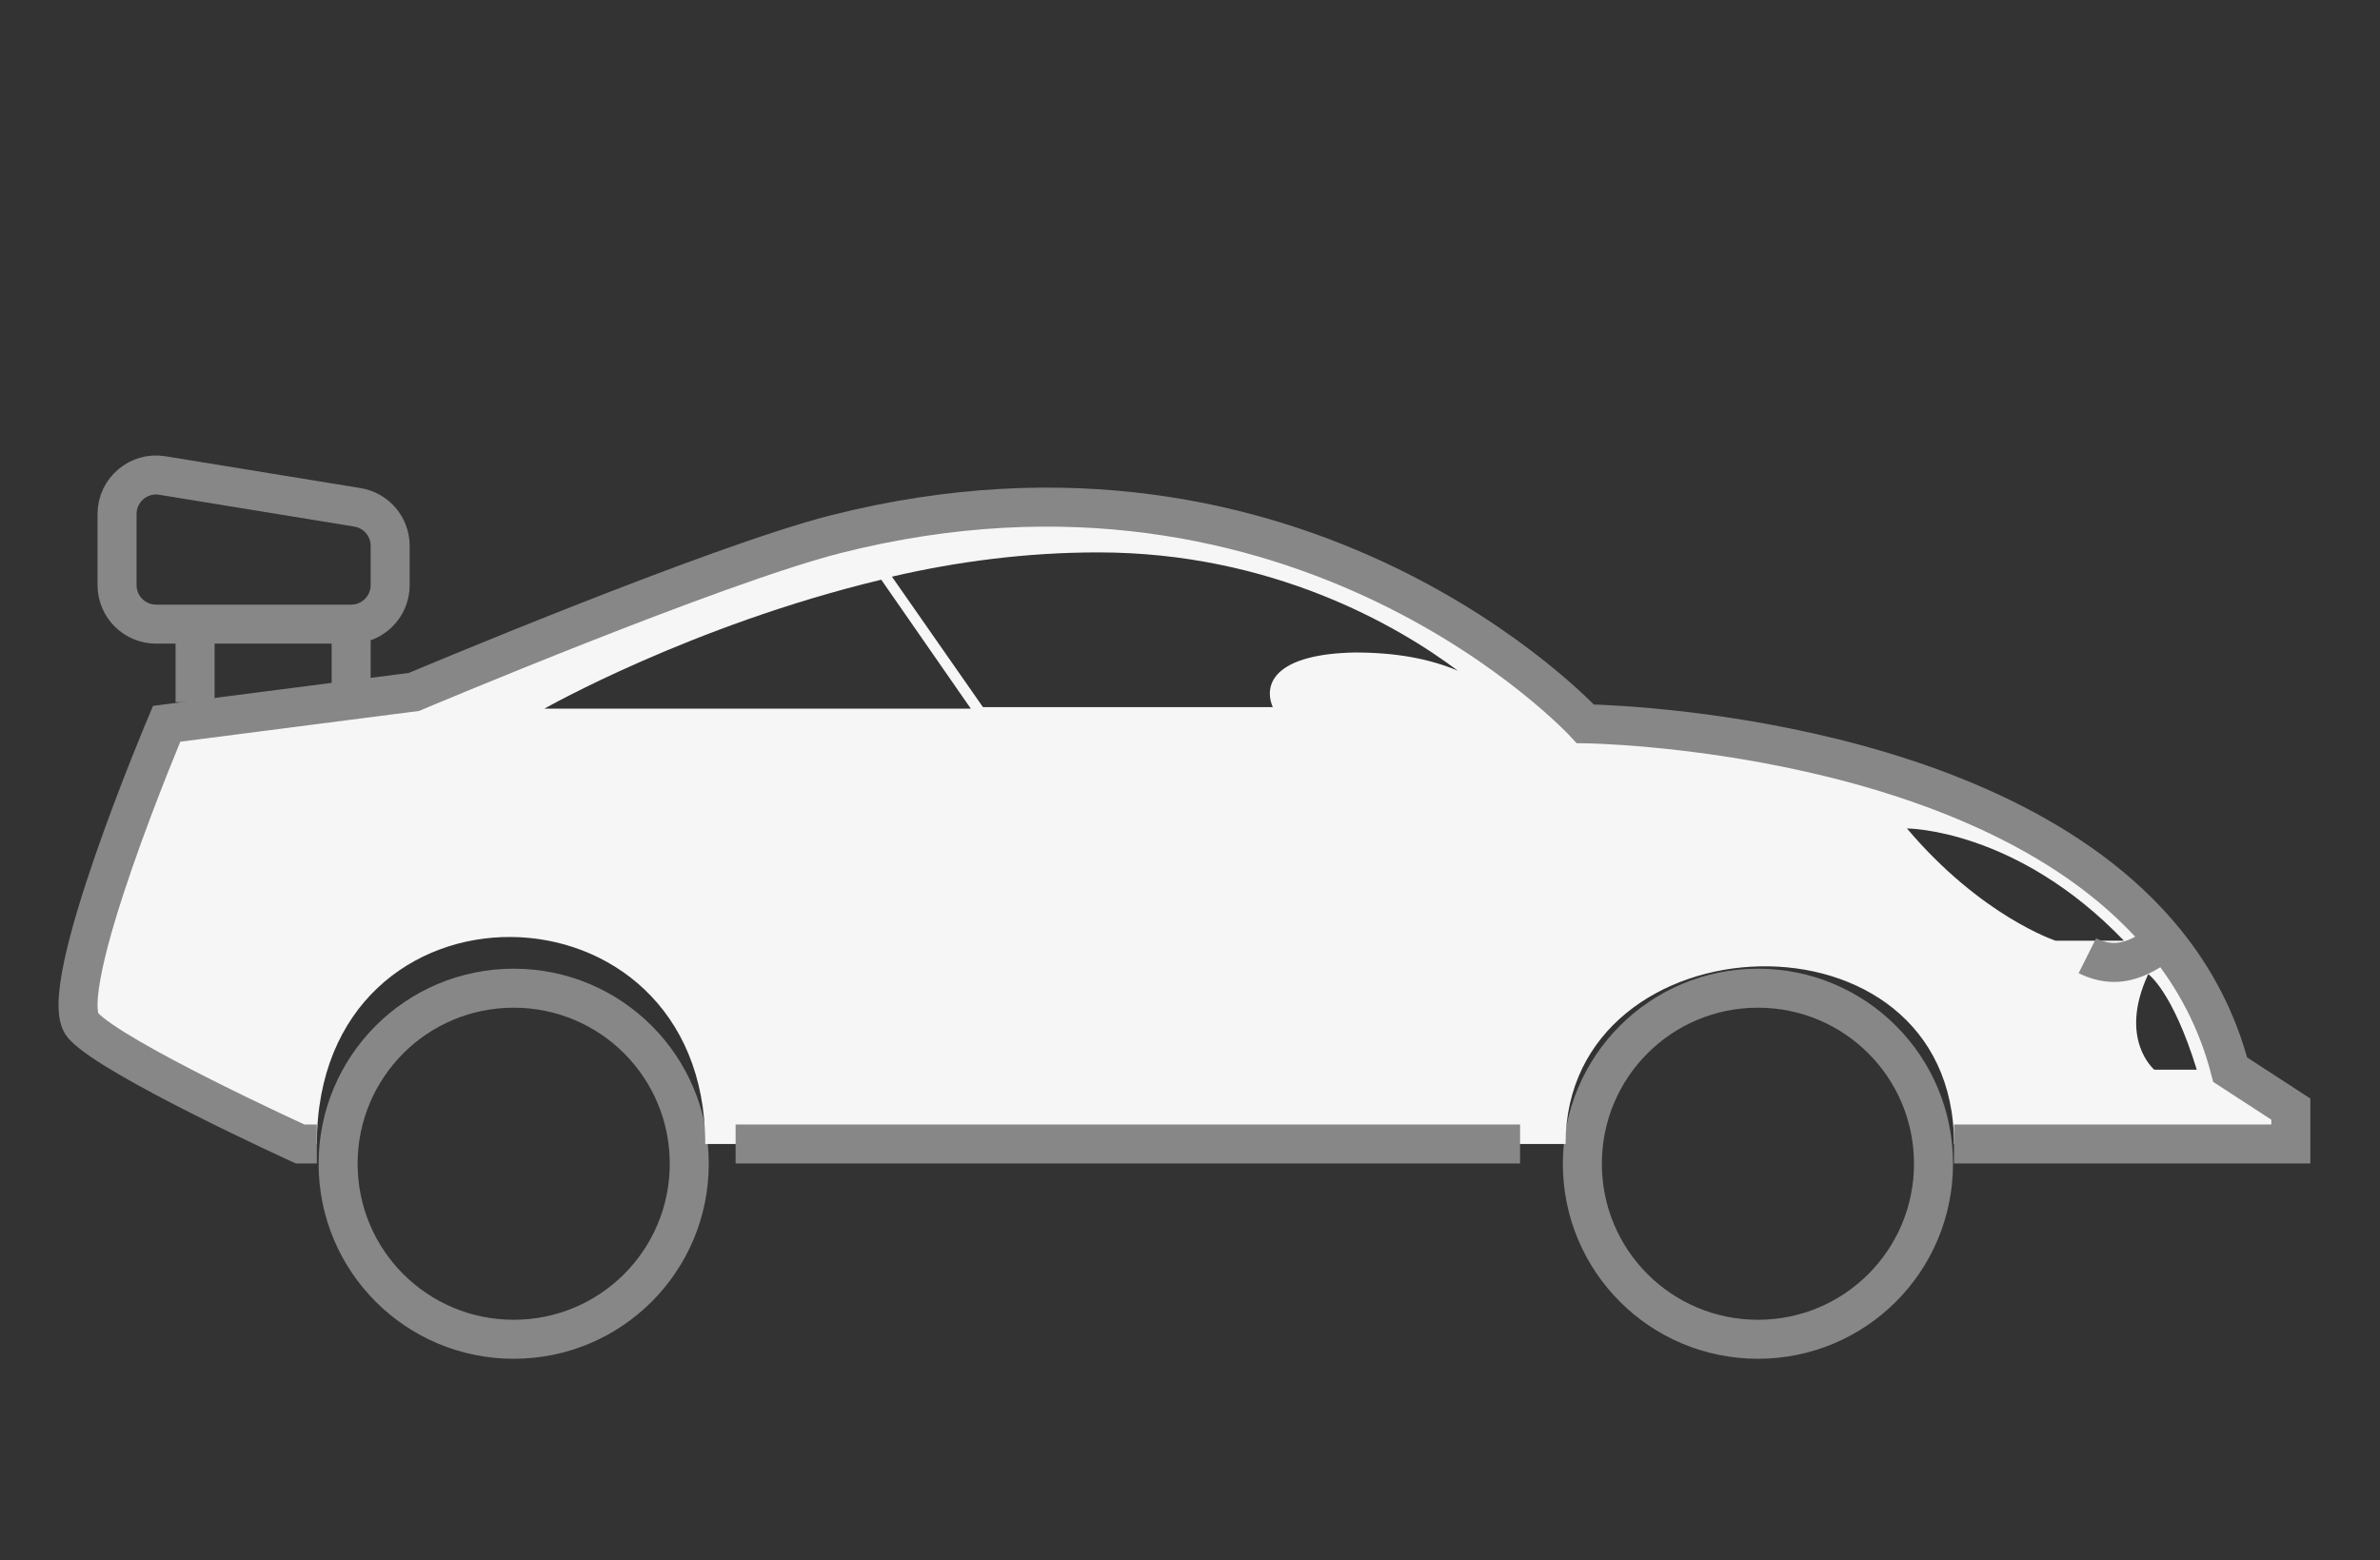 <svg width="61" height="40" viewBox="0 0 61 40" fill="none" xmlns="http://www.w3.org/2000/svg">
<rect x="0" y="0" width="61" height="40" fill="#333333" stroke="none"/>
<path d="M40.556 29.833C40.556 27.344 42.567 25.333 45.056 25.333C47.545 25.333 49.556 27.344 49.556 29.833C49.556 32.322 47.545 34.333 45.056 34.333C42.567 34.333 40.556 32.322 40.556 29.833Z" stroke="#878787"/>
<path d="M8.666 29.833C8.666 27.344 10.678 25.333 13.166 25.333C15.655 25.333 17.666 27.344 17.666 29.833C17.666 32.322 15.655 34.333 13.166 34.333C10.678 34.333 8.666 32.322 8.666 29.833Z" stroke="#878787"/>
<path d="M57.16 27.422C54.904 18.71 40.632 18.555 40.632 18.555C40.632 18.555 33.398 10.661 21.421 13.694C18.349 14.472 10.61 17.738 10.61 17.738L4.271 18.555C4.271 18.555 1.354 25.438 2.132 26.294C2.91 27.149 7.693 29.327 7.693 29.327H8.121C8.121 22.179 18.076 22.324 18.076 29.327H40.126C40.126 23.466 50.082 23.044 50.082 29.327H58.715V28.433L57.16 27.422ZM13.954 18.166C13.954 18.166 17.726 16.027 22.587 14.861L24.882 18.166H13.954ZM34.721 16.727C32.776 16.766 32.349 17.466 32.621 18.127H25.193L22.86 14.783C24.532 14.394 26.321 14.161 28.148 14.161C32.582 14.161 35.81 16.027 37.365 17.194C36.626 16.883 35.771 16.727 34.721 16.727ZM52.687 24.116C52.687 24.116 50.782 23.494 48.876 21.238C48.876 21.238 51.676 21.238 54.437 24.116H52.687ZM55.215 27.422C55.215 27.422 54.282 26.644 55.06 24.972C55.06 24.972 55.682 25.399 56.304 27.422H55.215Z" fill="#F6F6F6"/>
<path d="M9 16H4C3.448 16 3 15.552 3 15V13.177C3 12.56 3.553 12.09 4.161 12.19L9.161 13.006C9.645 13.085 10 13.503 10 13.993V15C10 15.552 9.552 16 9 16ZM9 16V18M5 18V16" stroke="#878787"/>
<path d="M8.121 29.327H7.693C7.693 29.327 2.91 27.149 2.132 26.294C1.354 25.438 4.271 18.555 4.271 18.555L10.61 17.738C10.61 17.738 18.349 14.472 21.421 13.694C33.398 10.661 40.632 18.555 40.632 18.555C40.632 18.555 51.064 18.669 55.5 24.145M18.854 29.327H38.96M50.082 29.327H58.715V28.433L57.16 27.422C56.833 26.158 56.252 25.075 55.5 24.145M55.5 24.145C55.167 24.264 54.5 25 53.5 24.5" stroke="#878787"/>
</svg>
